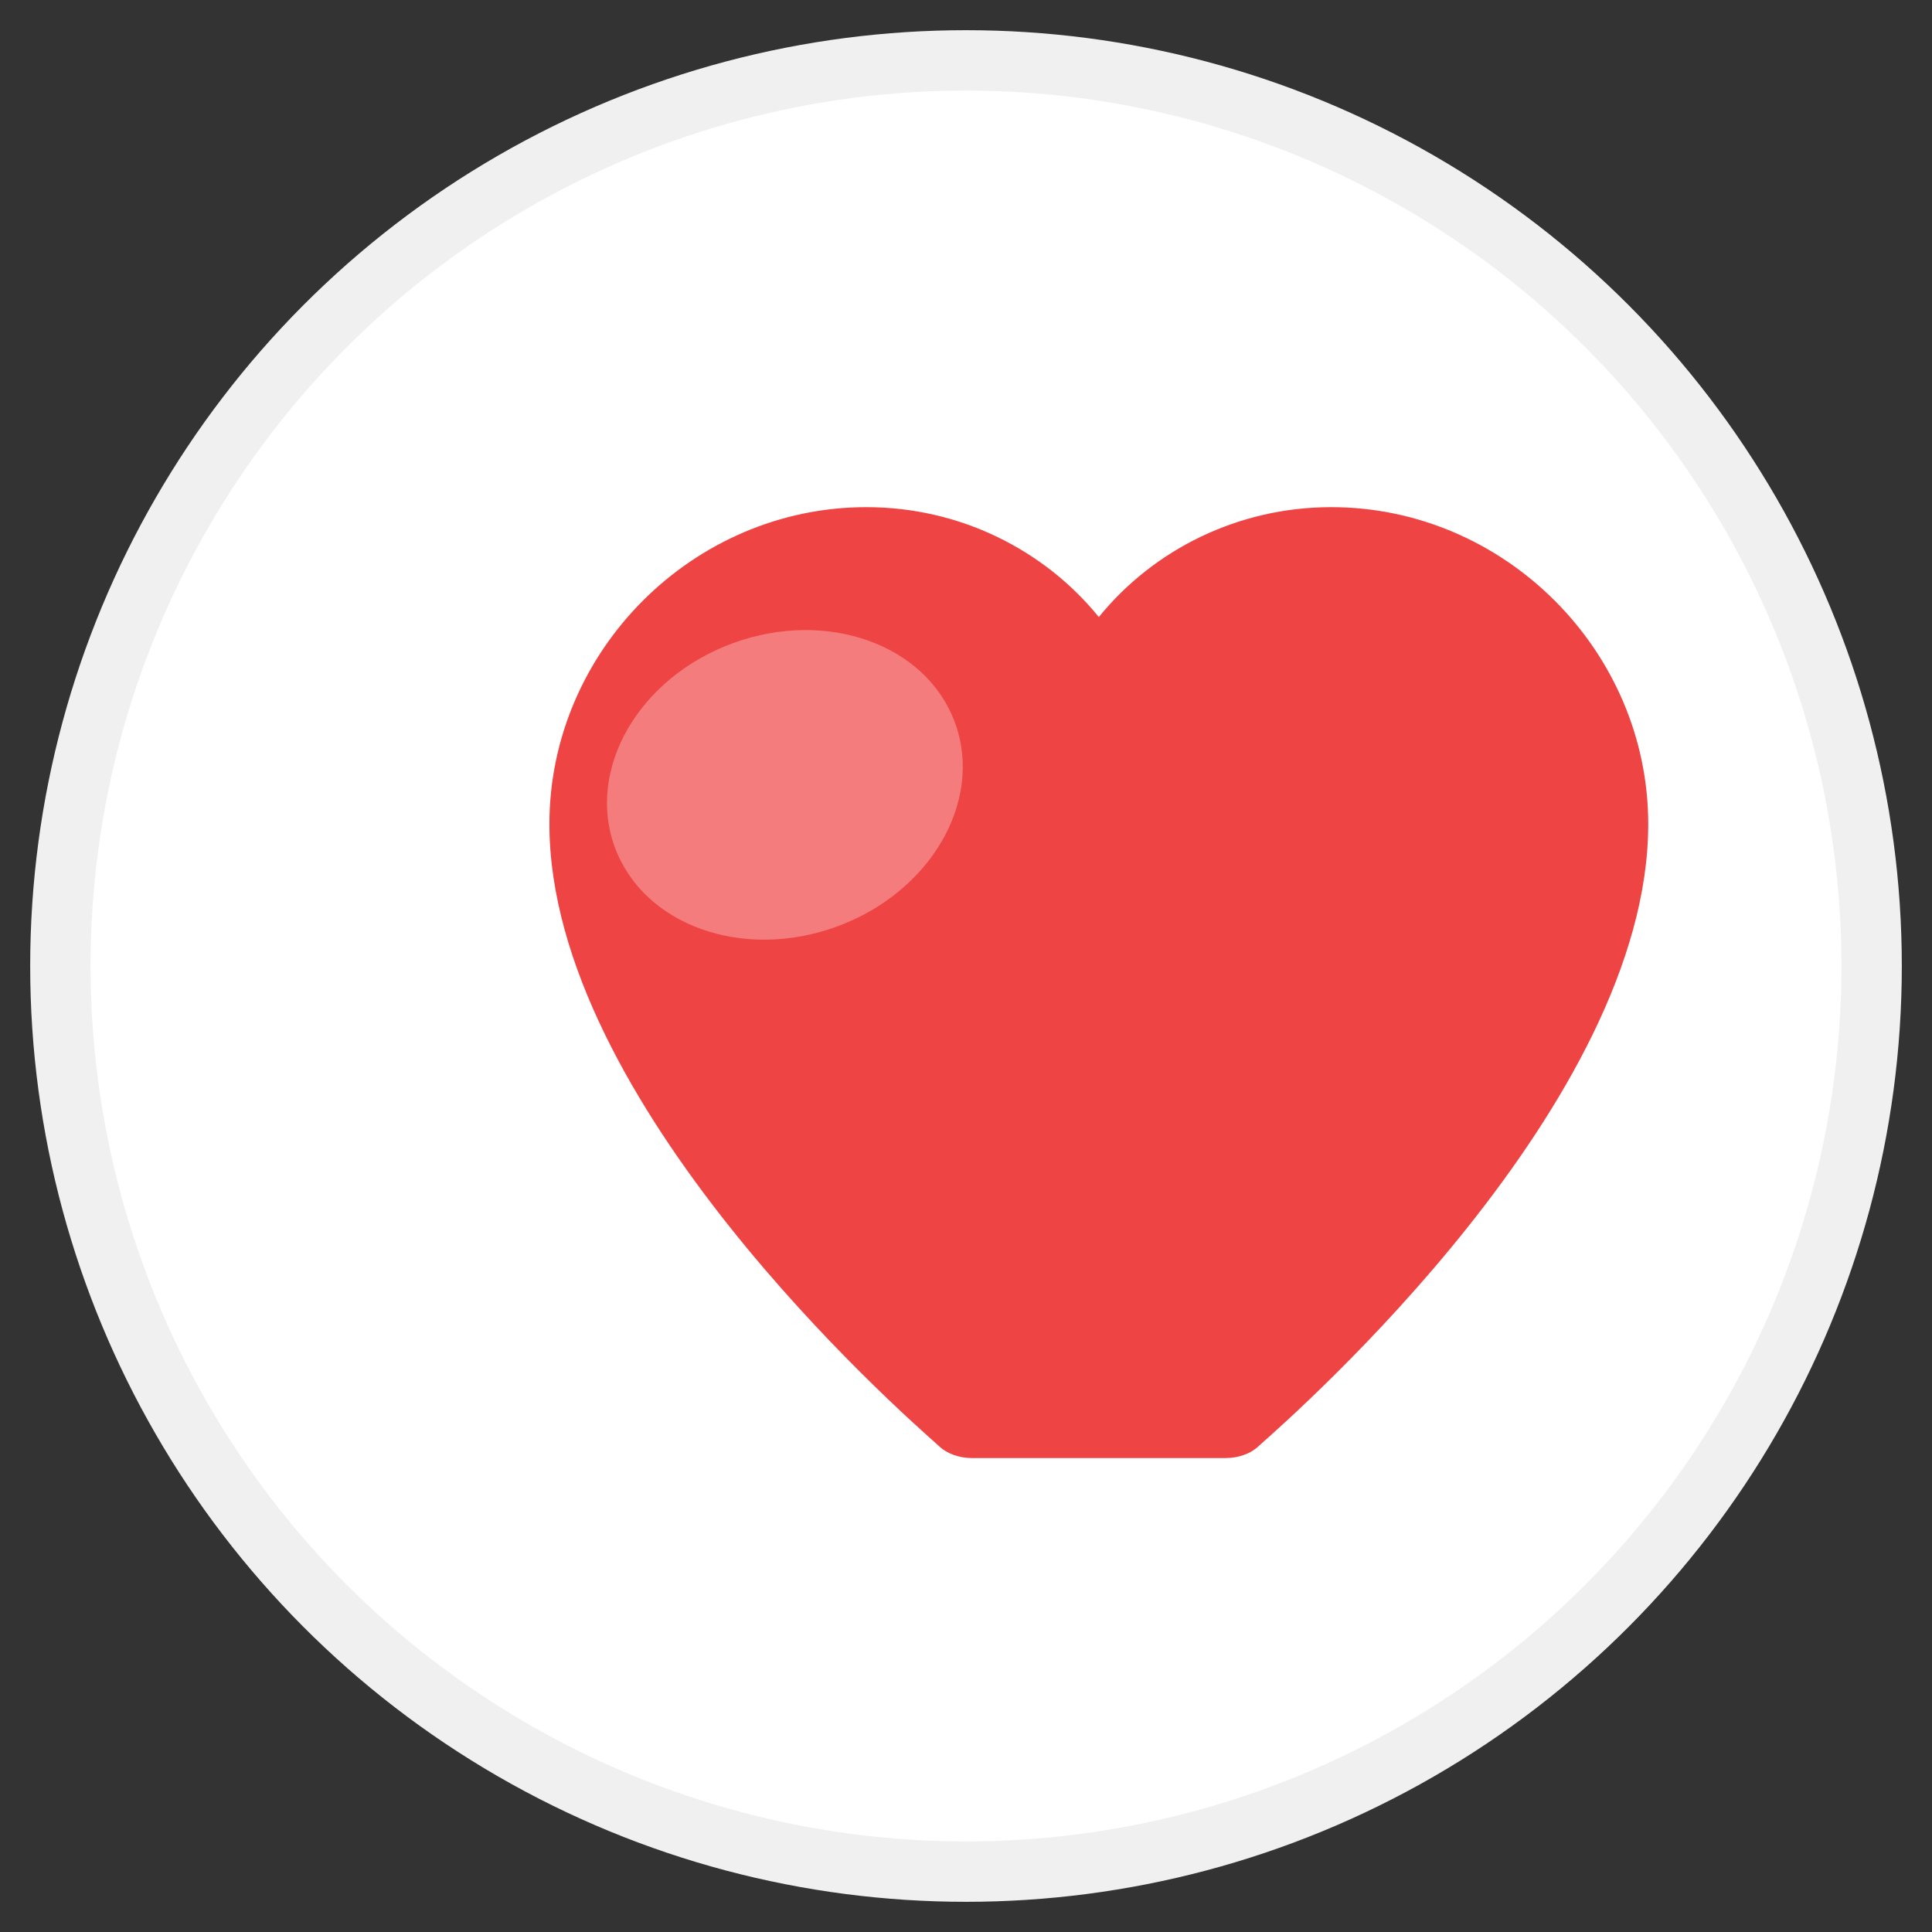 <svg xmlns="http://www.w3.org/2000/svg" viewBox="0 0 32 32" width="32" height="32">
  <rect x="0" y="0" width="32" height="32" fill="#333333" stroke="none"/>
  <!-- Background Circle -->
  <circle cx="16" cy="16" r="15" fill="#ffffff" stroke="#f0f0f0" stroke-width="1"/>
  
  <!-- Red Heart -->
  <path d="M16 28.5c-.3 0-.6-.1-.8-.3C14.3 27.4 6 20.1 6 13.5 6 9.4 9.4 6 13.5 6c2.2 0 4.2 1 5.5 2.6C20.3 7 22.3 6 24.5 6 28.6 6 32 9.4 32 13.5c0 6.6-8.3 13.9-9.2 14.7-.2.2-.5.3-.8.3z" 
        fill="#ef4444" 
        transform="scale(0.7) translate(7, 6)"/>
  
  <!-- Heart Highlight for depth -->
  <ellipse cx="13" cy="13" rx="3" ry="2.5" fill="#ffffff" opacity="0.3" transform="rotate(-20 13 13)"/>
</svg>